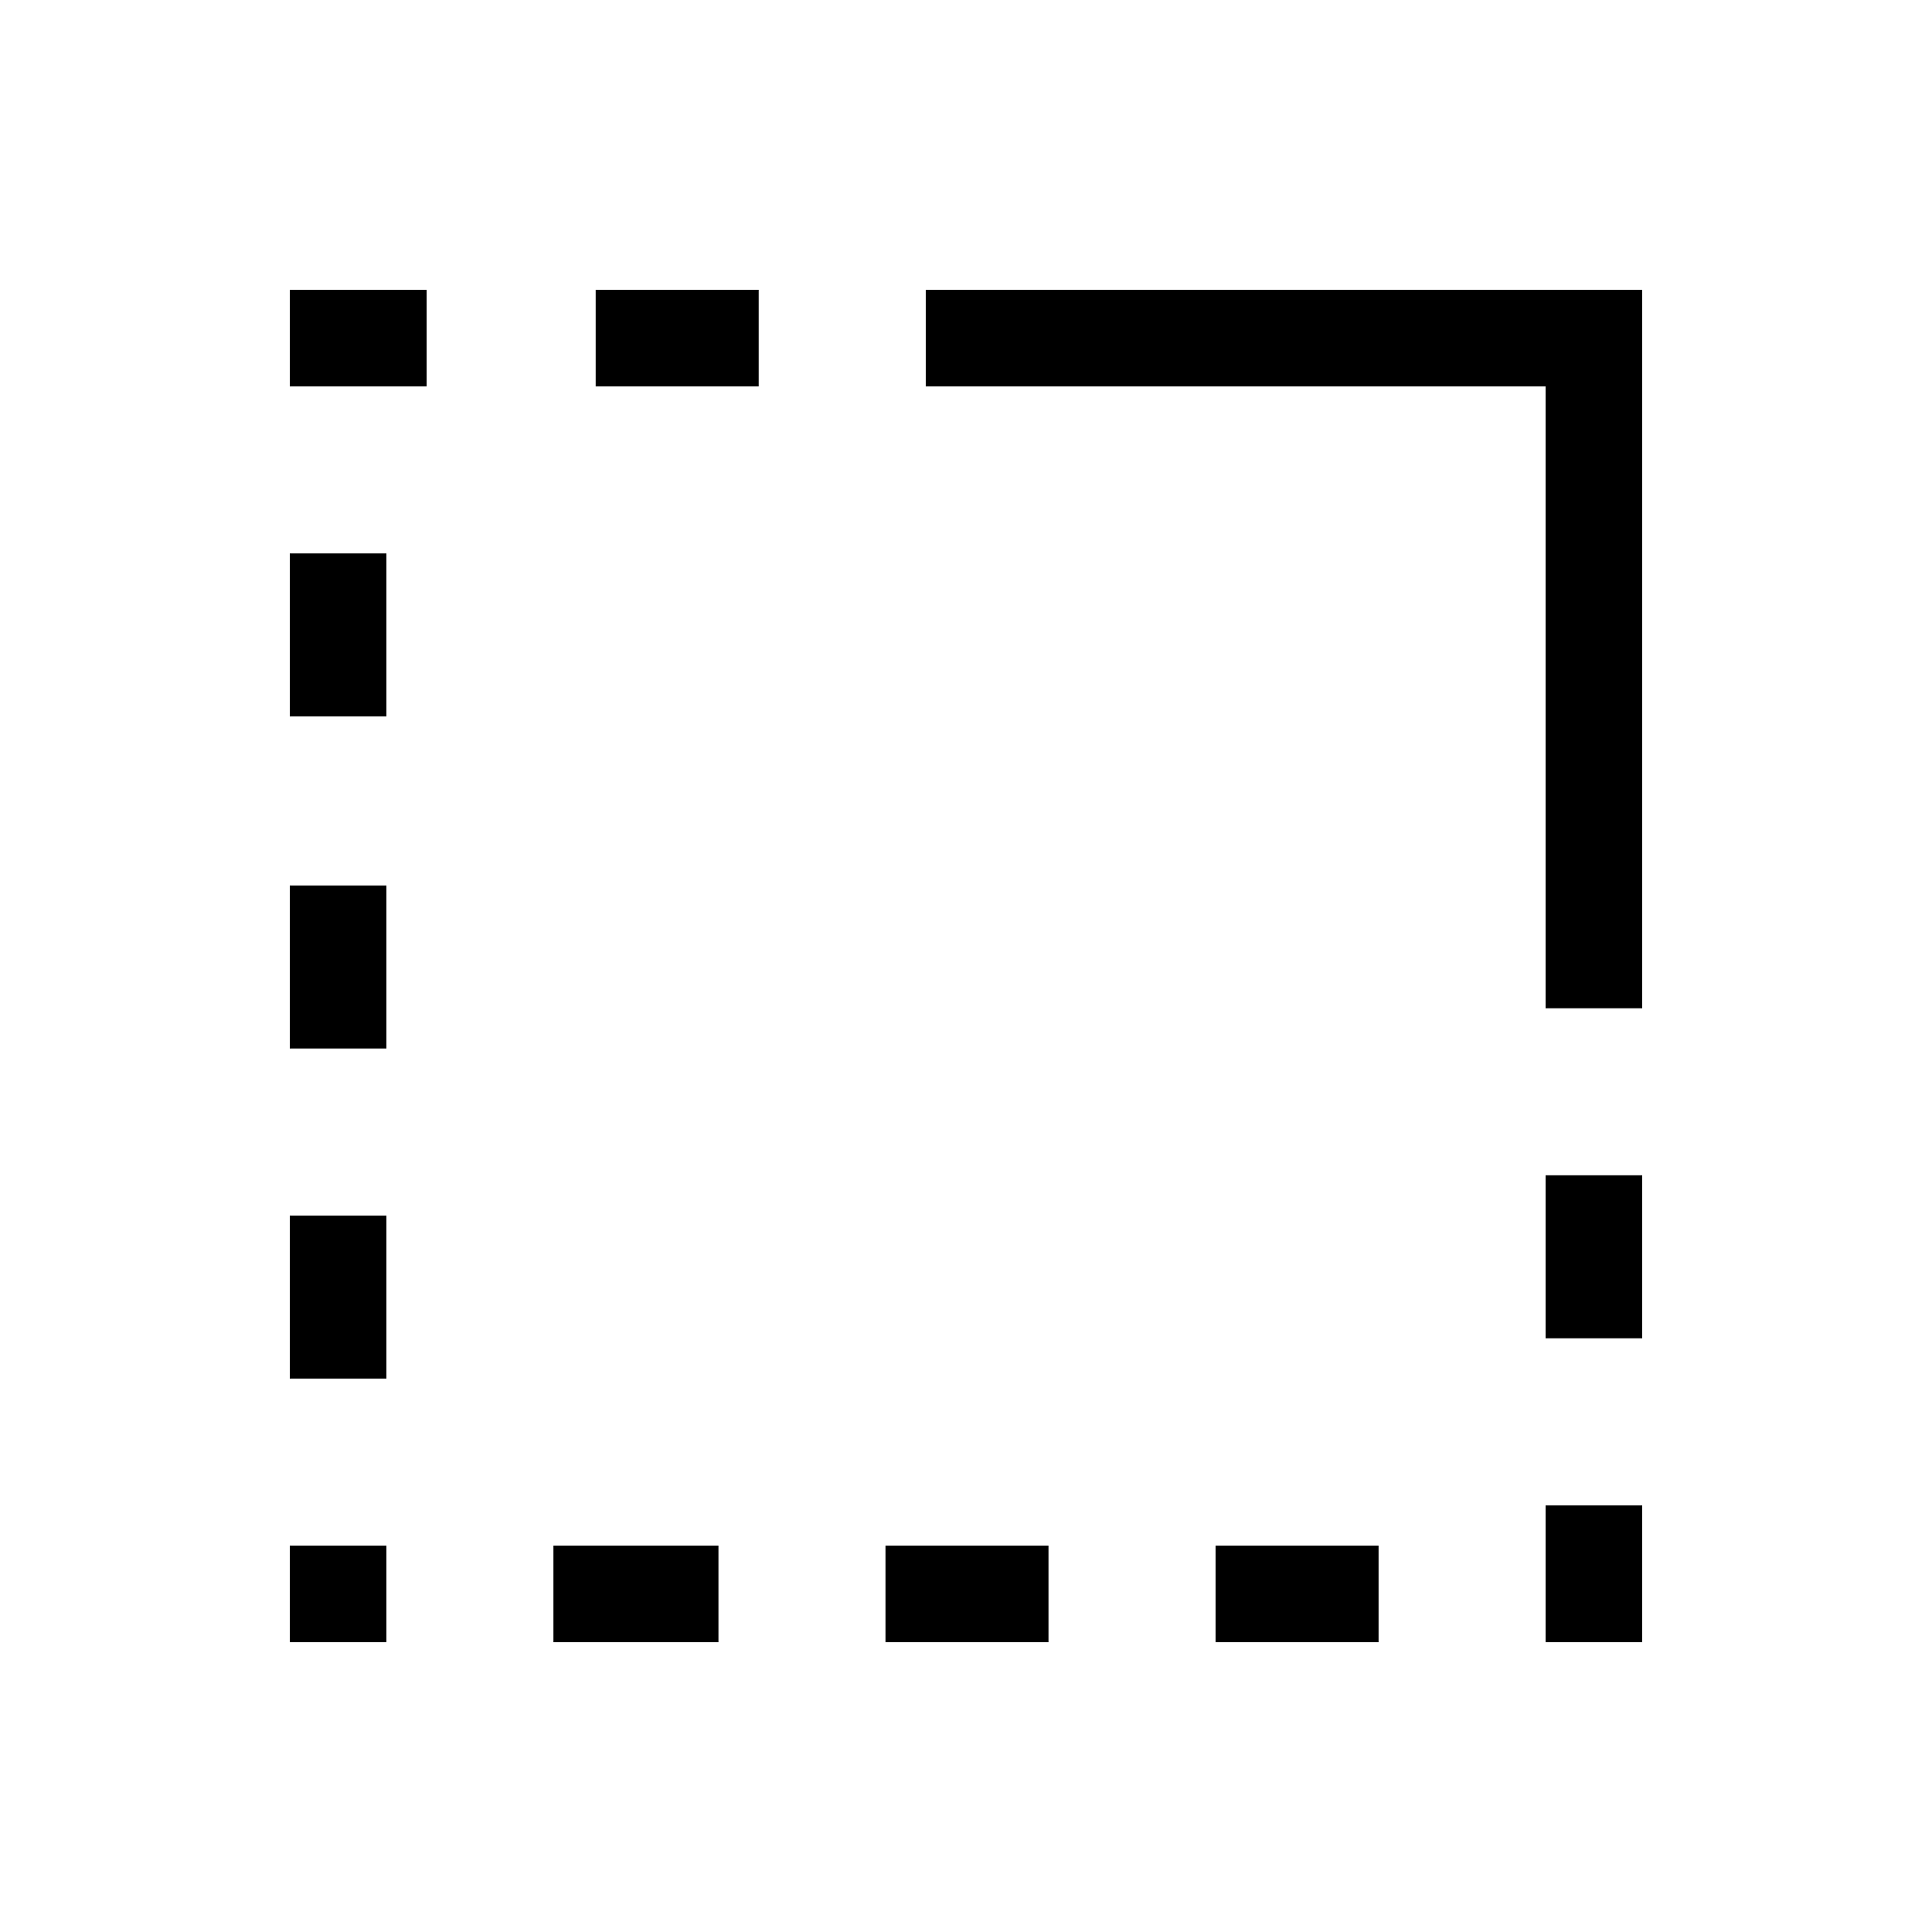 <svg xmlns="http://www.w3.org/2000/svg" height="40" width="40"><path d="M32 34V31.167H34V34ZM32 27.708V24.333H34V27.708ZM6 21.708V18.333H8V21.708ZM6 28.542V25.167H8V28.542ZM6 14.833V11.458H8V14.833ZM6 8V6H8.833V8ZM12.333 8V6H15.708V8ZM25.167 34V32H28.542V34ZM18.333 34V32H21.708V34ZM11.458 34V32H14.875V34ZM6 34V32H8V34ZM32 20.875V8H19.167V6H34V20.875Z"/></svg>